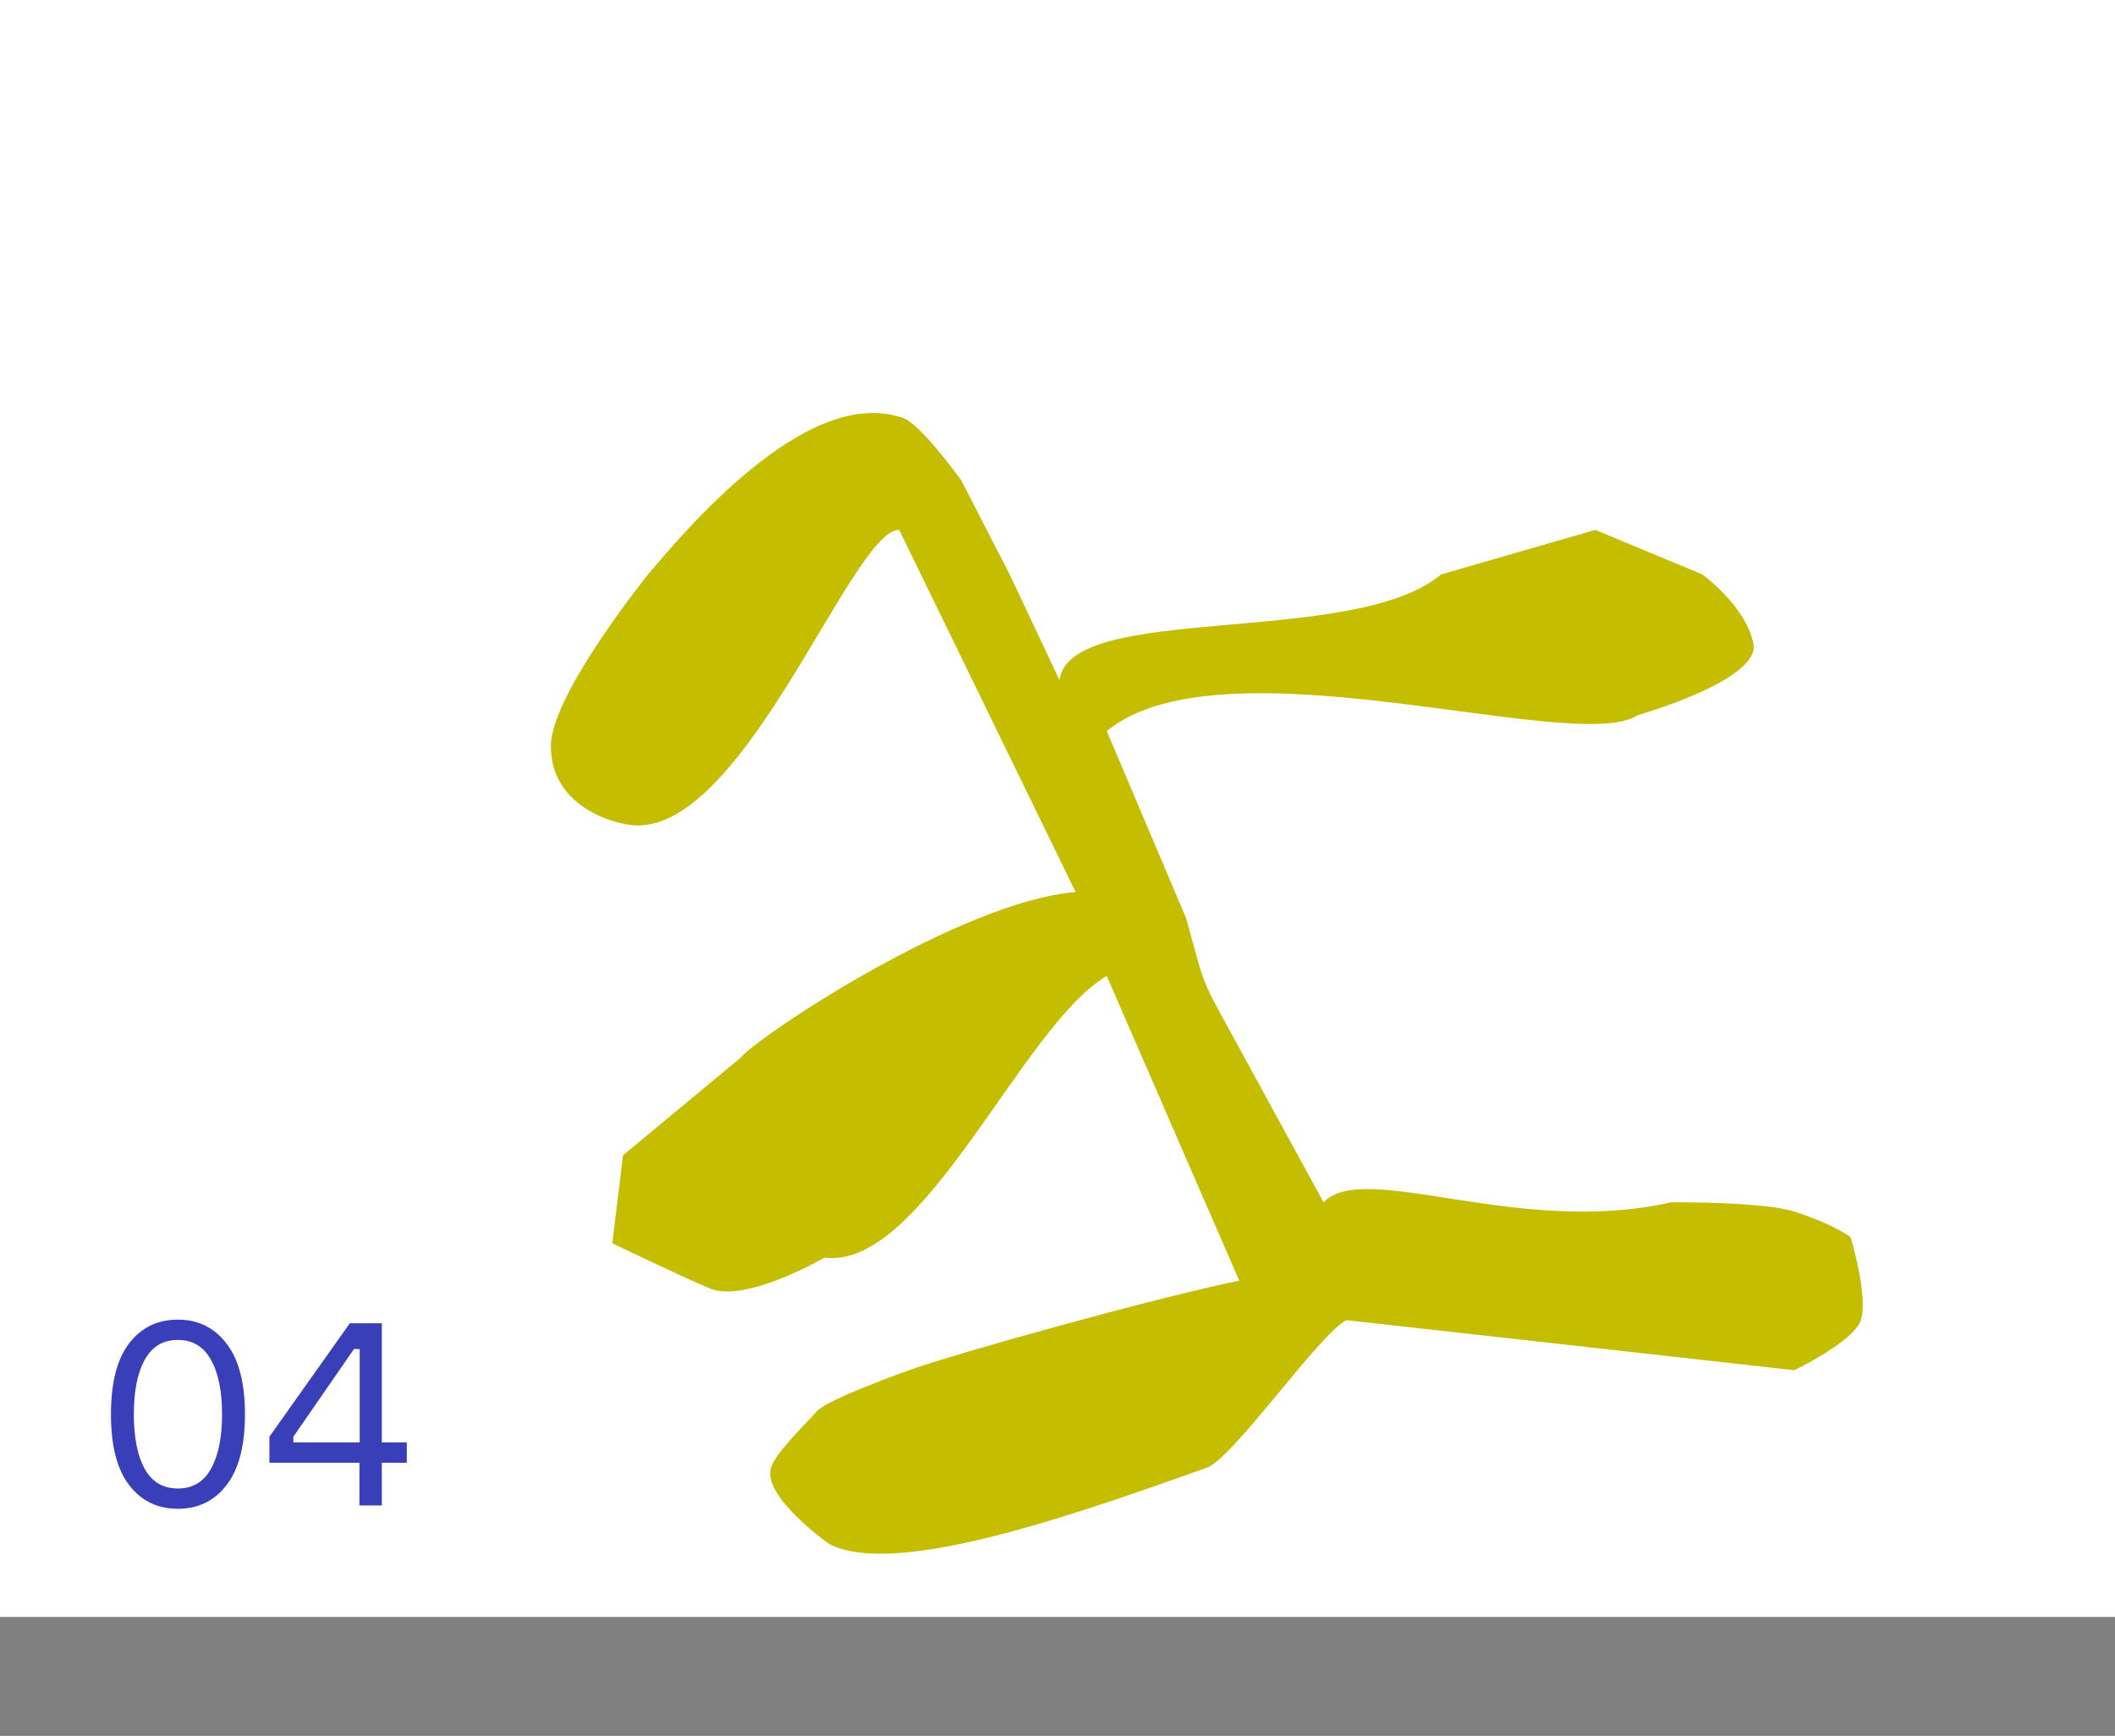 <svg width="569" height="467" viewBox="0 0 569 467" fill="none" xmlns="http://www.w3.org/2000/svg">
<rect x="0" y="0" width="569" height="467" fill="#808080" stroke="none"/>
<rect width="569" height="435" fill="white"/>
<path d="M34.75 361.39C38.017 357.143 42.38 355.02 47.84 355.02C53.3 355.02 57.663 357.167 60.93 361.46C64.243 365.707 65.9 372.053 65.9 380.5C65.9 388.947 64.243 395.293 60.93 399.54C57.663 403.787 53.3 405.91 47.84 405.91C42.38 405.91 38.017 403.787 34.75 399.54C31.483 395.293 29.85 388.947 29.85 380.5C29.85 372.007 31.483 365.637 34.75 361.39ZM38.95 395.2C40.91 398.7 43.873 400.45 47.84 400.45C51.807 400.45 54.77 398.7 56.73 395.2C58.737 391.653 59.74 386.753 59.74 380.5C59.74 374.2 58.737 369.3 56.73 365.8C54.77 362.253 51.807 360.48 47.84 360.48C43.873 360.48 40.91 362.253 38.95 365.8C36.99 369.3 36.01 374.2 36.01 380.5C36.01 386.753 36.99 391.653 38.95 395.2ZM102.72 388.06H109.44V393.52H102.72V405H96.7V393.52H72.48V386.52L94.11 356H102.72V388.06ZM78.92 388.06H96.77V362.93H95.23L78.92 386.52V388.06Z" fill="#393EB9"/>
<path d="M482.73 368.625L362.254 355.163C354.849 358.823 331.522 392.793 324.476 394.913C282.774 409.914 240.009 423.911 223.165 415.431C223.165 415.431 205.133 402.796 207.402 394.913C208.578 390.824 217.009 382.857 219.791 379.639C222.573 376.42 244.571 368.625 244.571 368.625C257.3 364.046 311.93 348.838 333.4 344.547L297.758 262.57C275.032 275.737 248.473 341.71 221.818 338.339C221.818 338.339 200.519 350.731 190.882 346.599C181.245 342.468 164.726 334.477 164.726 334.477L167.619 310.806L199.142 284.65C203.891 278.817 258.437 242.481 289.384 239.997L241.919 142.555C228.941 142.233 198.481 229.385 167.619 221.591C167.619 221.591 148.206 218.263 148.206 200.675C148.206 186.909 174.362 154.522 174.362 154.522C183.923 143.239 216.239 104.489 241.726 112.071C243.103 112.481 245.856 112.071 258.552 129.118L271.621 154.522L285.034 182.97C287.833 161.786 364.08 174.372 387.742 154.522L429.181 142.555L457.951 154.522C457.951 154.522 469.632 162.914 471.717 173.142C473.732 183.028 440.544 192.415 440.544 192.415C424.024 203.428 328.931 170.96 297.758 196.687L319.143 247.126C322.948 260.75 322.948 262.57 327.078 270.386L356.079 323.464C366.948 311.935 408.392 332.833 449.551 323.464C449.551 323.464 474.156 323.206 482.73 325.949C493.443 329.376 497.873 332.833 497.873 332.833C497.873 332.833 502.694 348.684 500.627 355.163C498.803 360.877 482.73 368.625 482.73 368.625Z" fill="#C5BD00"/>
</svg>
